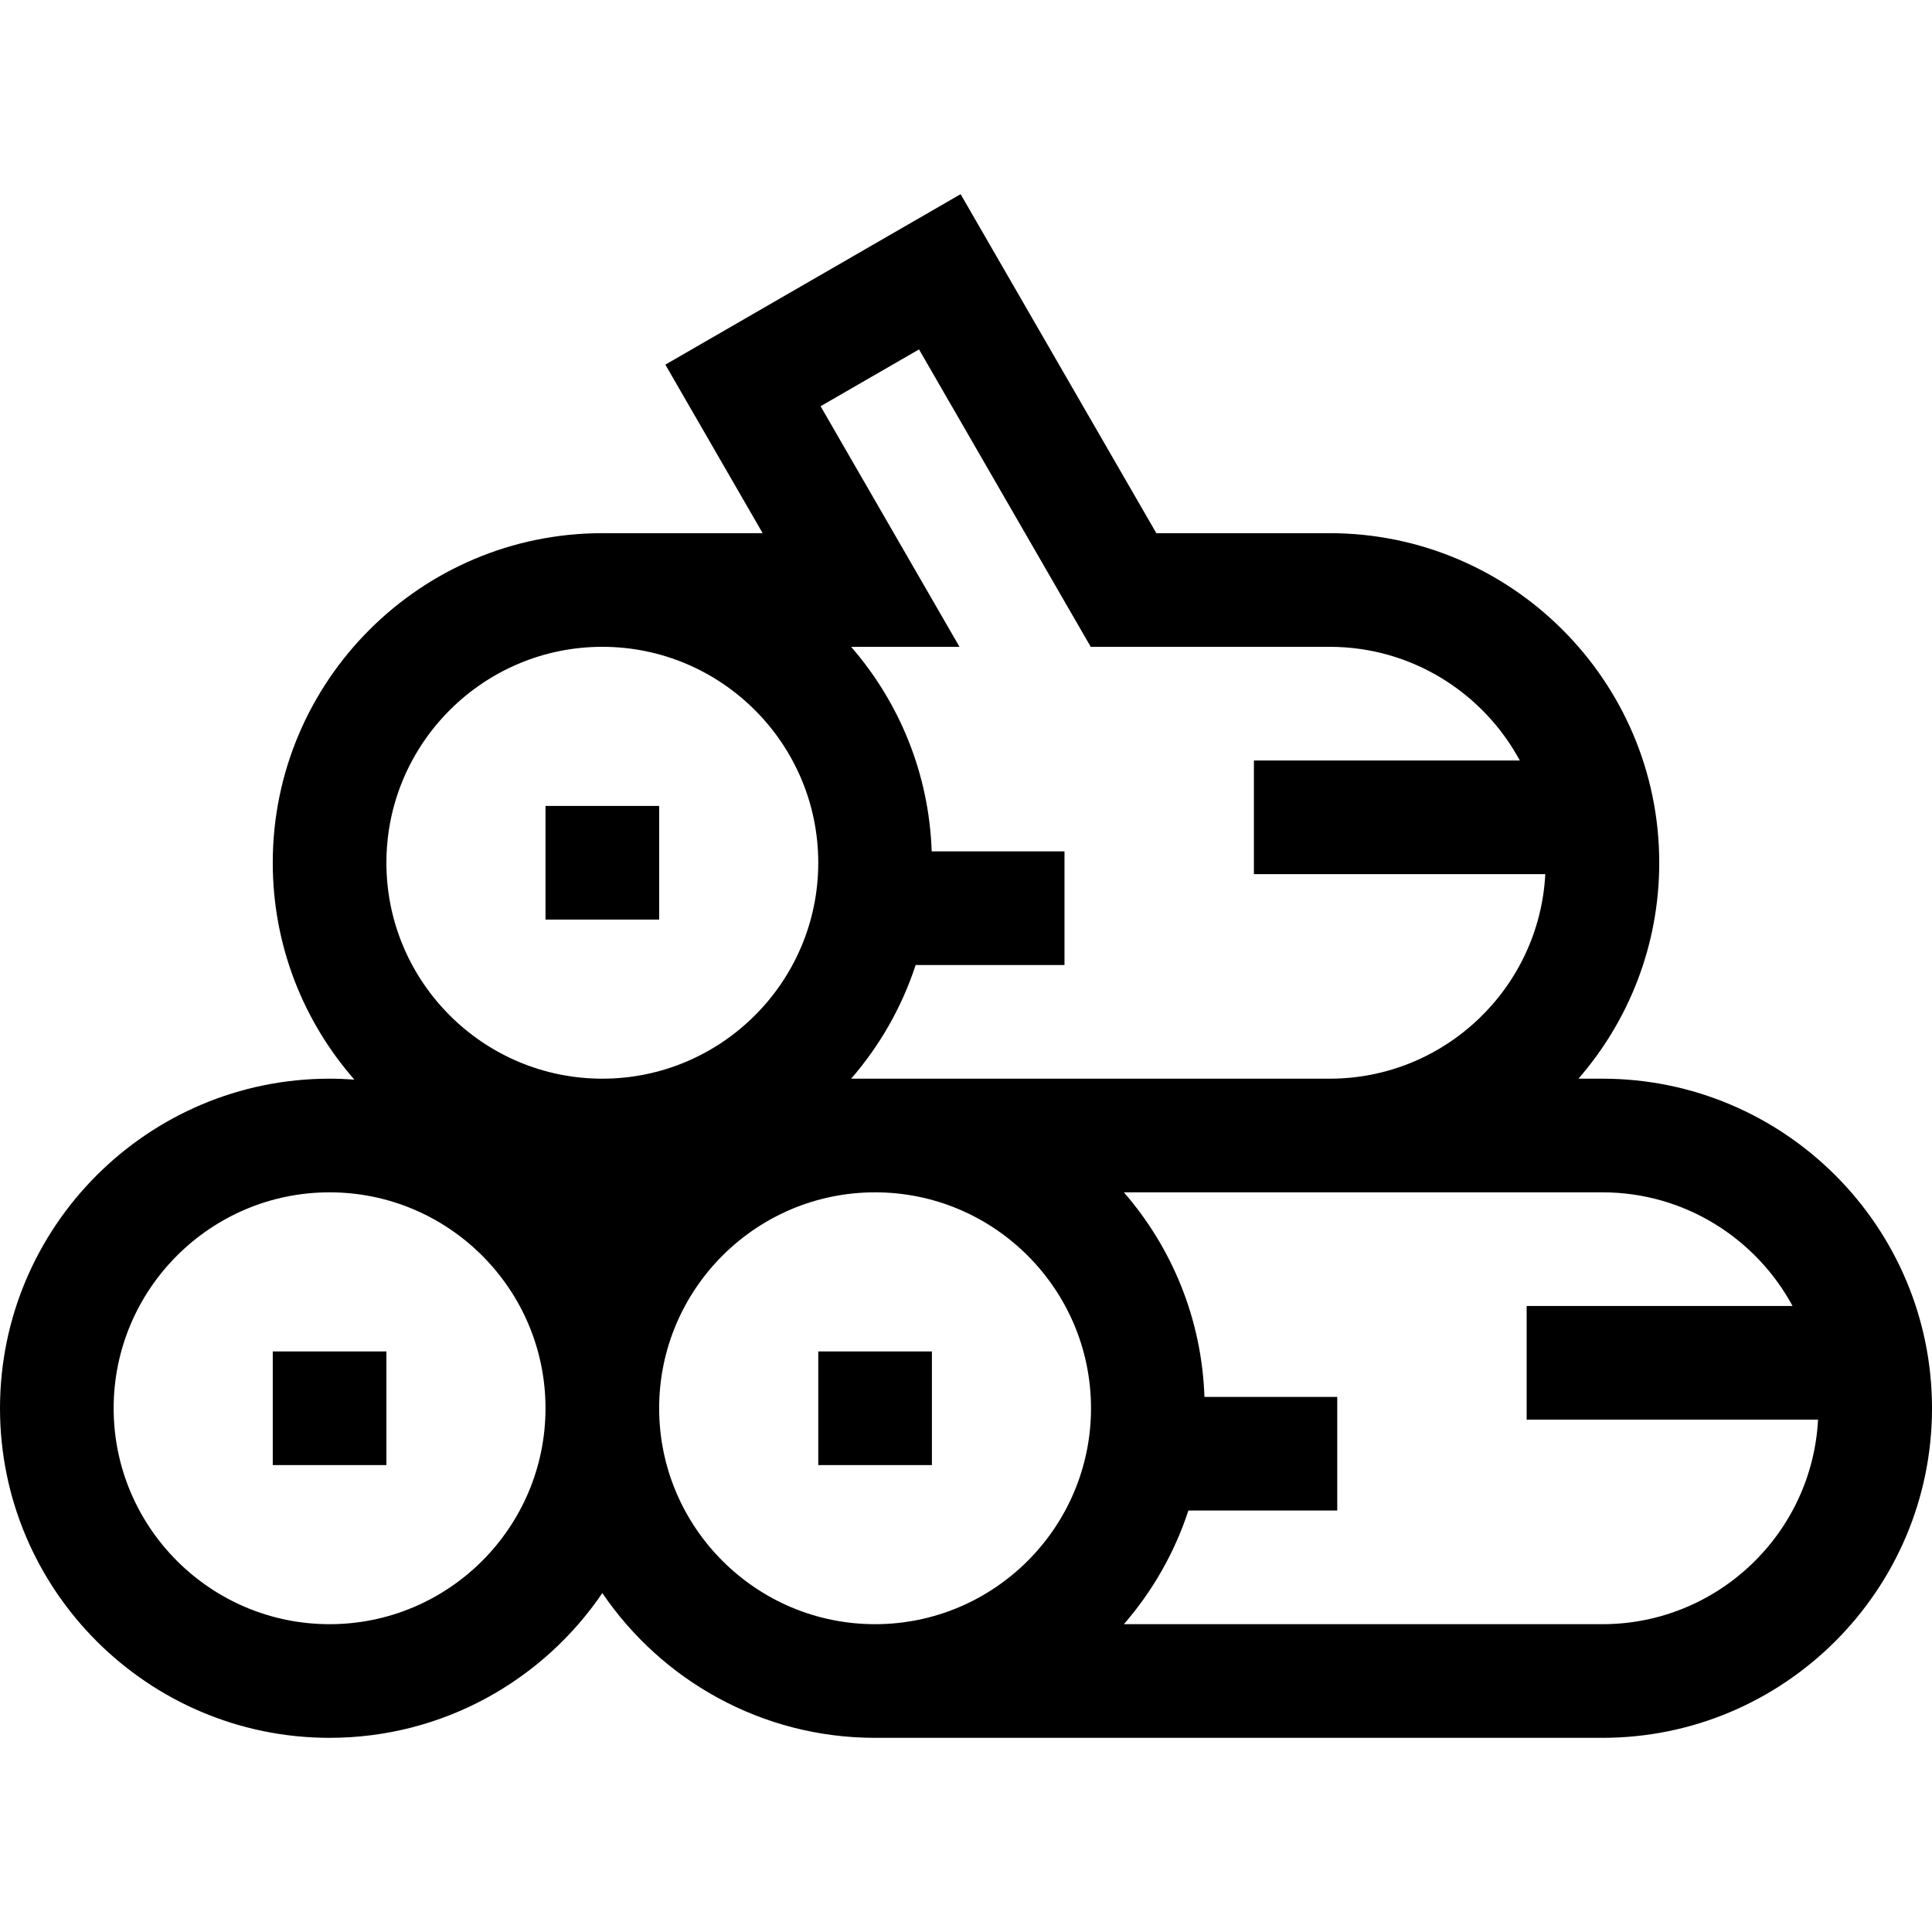 <svg id="Capa_1" enable-background="new 0 0 510 510" height="512" viewBox="0 0 510 510" width="512" xmlns="http://www.w3.org/2000/svg"><g><path d="m423 284.745h-6.326c13.278-15.278 21.326-35.217 21.326-57 0-47.972-39.028-87-87-87h-45.756l-51.667-89.49-77.942 45 25.687 44.49h-42.322c-47.972 0-87 39.028-87 87 0 21.901 8.138 41.935 21.544 57.245-2.161-.161-4.343-.245-6.544-.245-47.972 0-87 39.028-87 87s39.028 87 87 87c29.906 0 56.335-15.169 72-38.216 15.665 23.047 42.094 38.216 72 38.216h192c47.972 0 87-39.028 87-87s-39.028-87-87-87zm-180.404-192.51 45.327 78.51h63.077c21.667 0 40.546 12.154 50.186 30h-70.186v30h76.92c-1.566 30.041-26.497 54-56.92 54h-126.326c7.535-8.67 13.38-18.843 17.032-30h39.294v-30h-35.057c-.702-20.611-8.603-39.426-21.269-54h28.609l-36.668-63.51zm-83.596 78.51c31.43 0 57 25.57 57 57s-25.57 57-57 57-57-25.57-57-57 25.57-57 57-57zm-72 258c-31.43 0-57-25.57-57-57s25.57-57 57-57 57 25.57 57 57-25.57 57-57 57zm87-57c0-31.43 25.57-57 57-57s57 25.57 57 57-25.57 57-57 57-57-25.57-57-57zm249 57h-126.326c7.535-8.67 13.38-18.843 17.032-30h39.294v-30h-35.057c-.702-20.611-8.603-39.426-21.269-54h54.326 72c21.667 0 40.546 12.154 50.186 30h-70.186v30h76.92c-1.565 30.041-26.497 54-56.92 54z"/><path d="m216 356.745h30v30h-30z"/><path d="m72 356.745h30v30h-30z"/><path d="m144 212.745h30v30h-30z"/></g></svg>